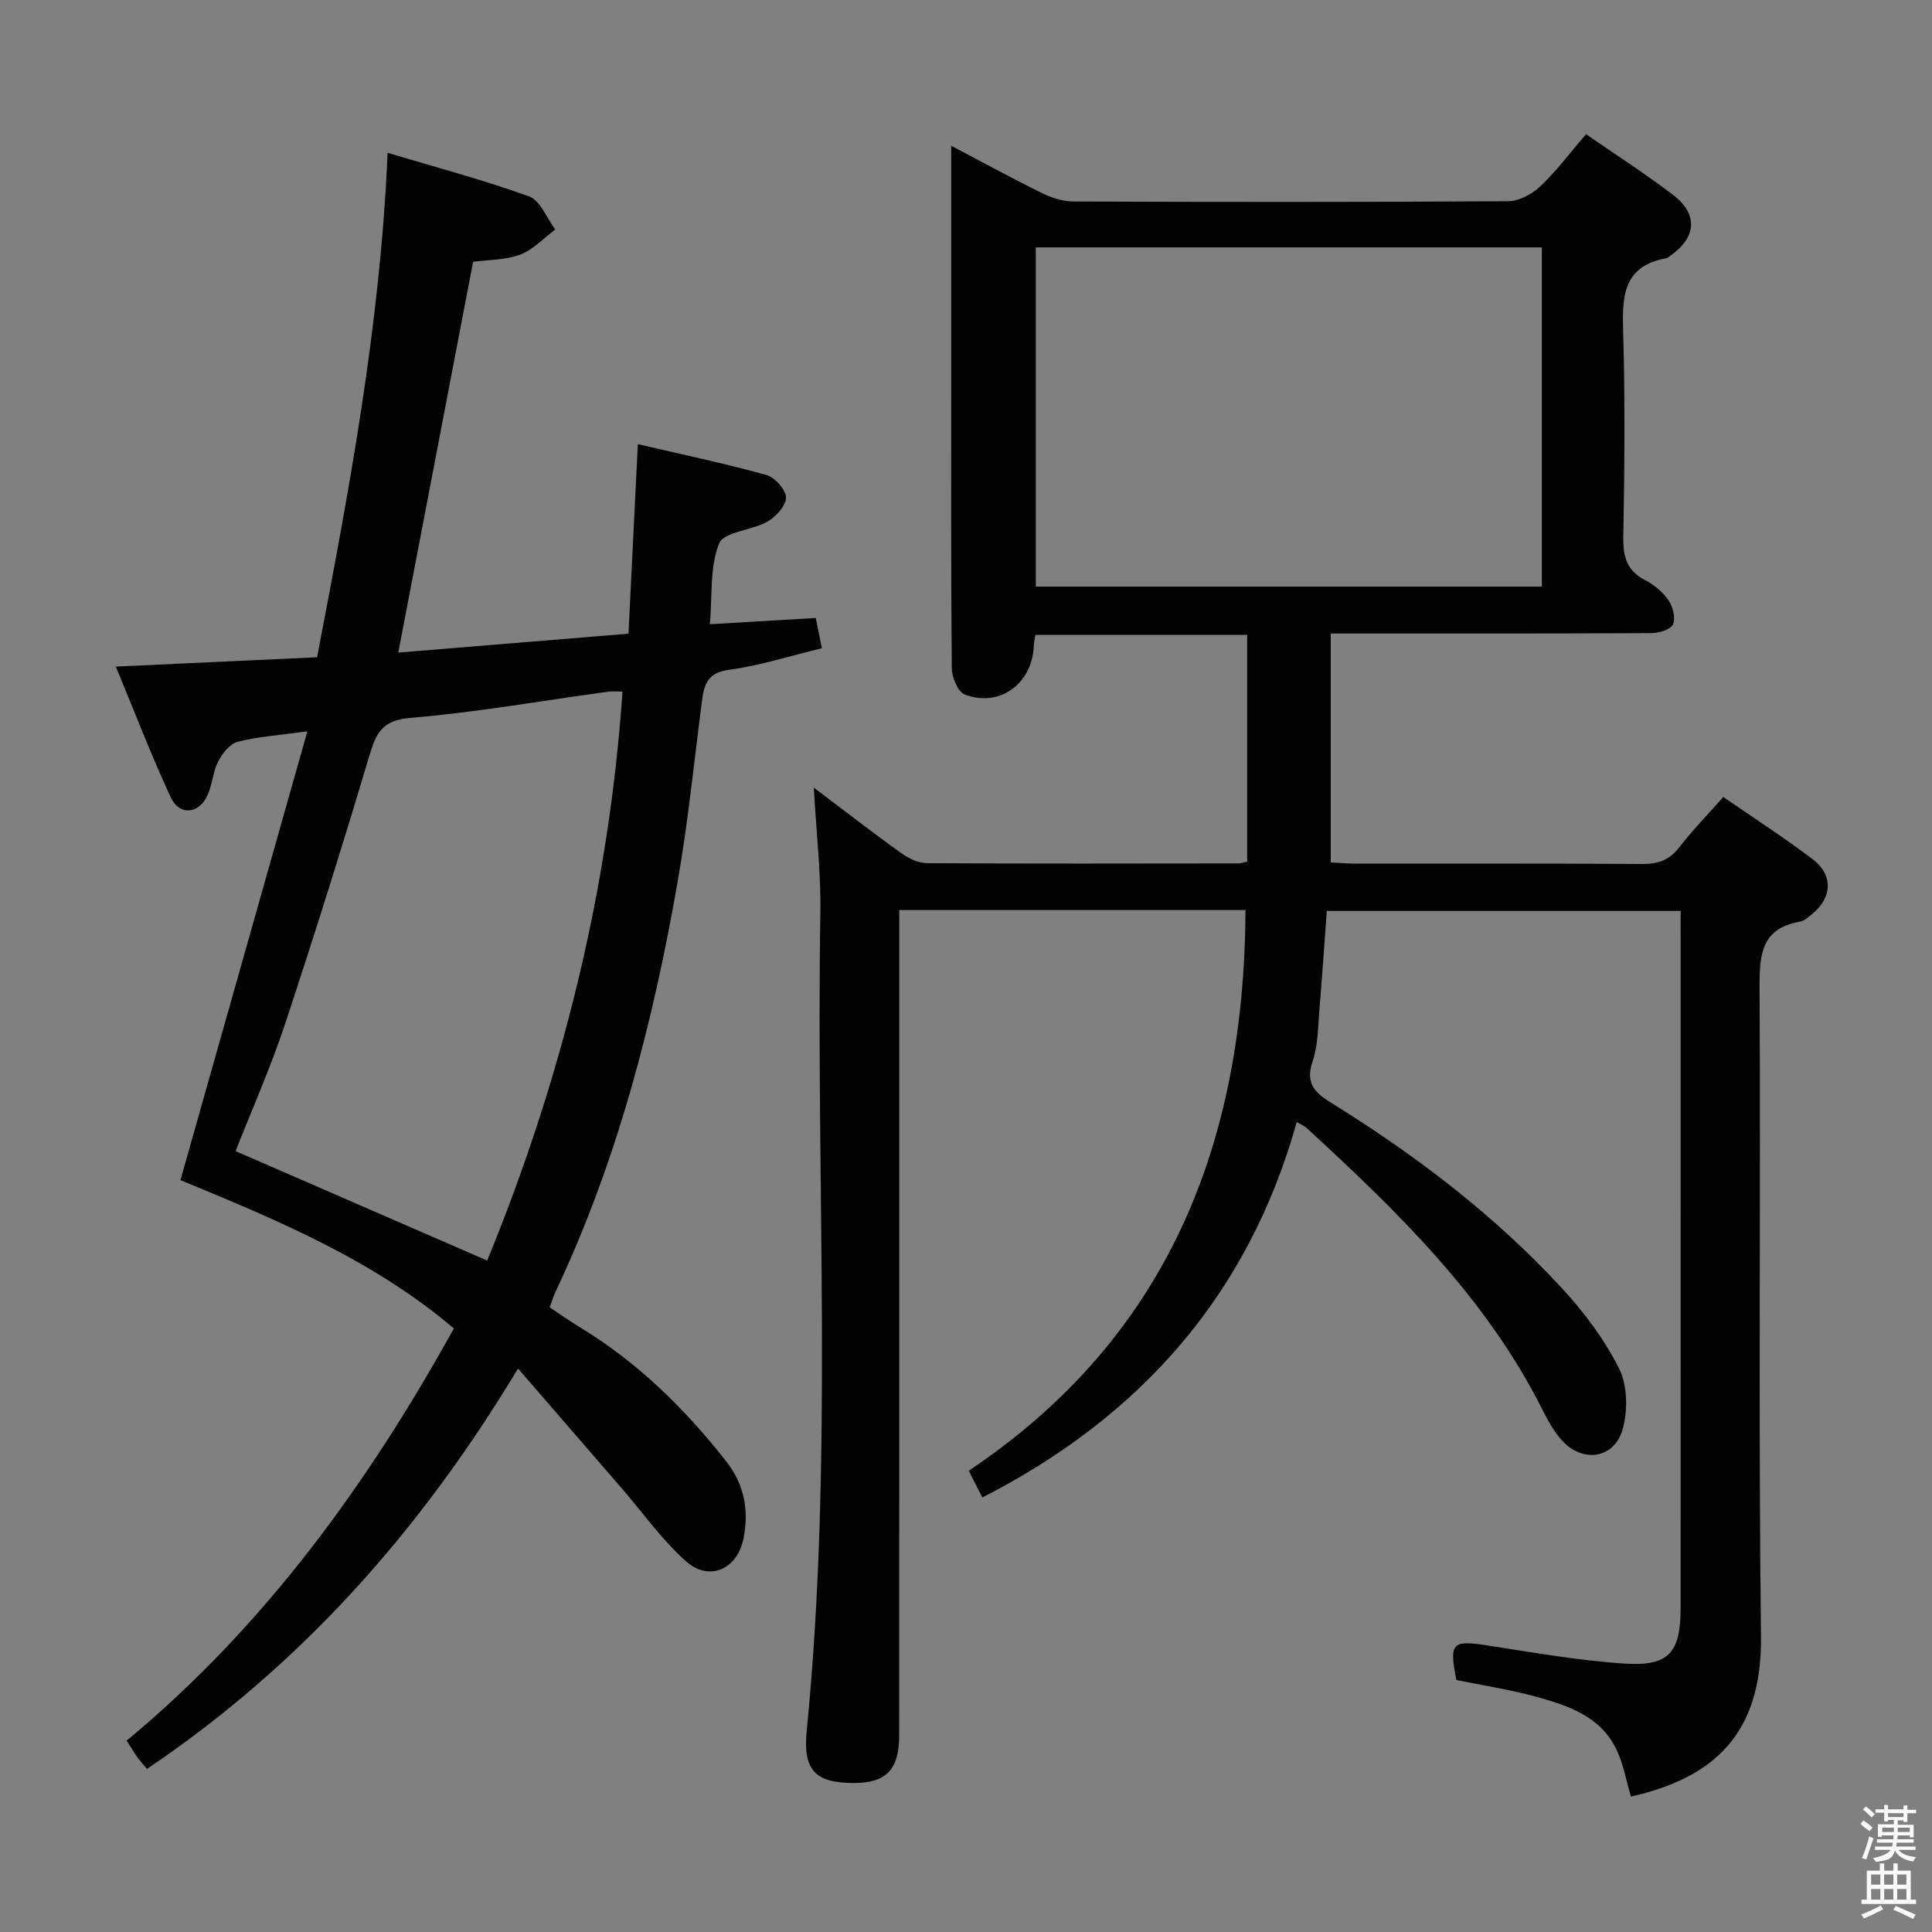 <svg enable-background="new 0 0 400 400" viewBox="0 0 400 400" xmlns="http://www.w3.org/2000/svg"><rect x="0" y="0" width="400" height="400" fill="#808080" stroke="none"/><path d="m385.2 377.6.6-.7c.6.4 1.3.9 1.9 1.5l-.6.7c-.8-.5-1.4-1-1.9-1.5zm.3 7.1c.6-1.4 1.1-2.9 1.5-4.5.3.1.6.3.9.4-.5 1.4-1 2.9-1.5 4.4zm.2-10.1.6-.6c.7.5 1.3 1.1 1.9 1.6l-.7.7c-.6-.6-1.2-1.2-1.8-1.7zm8.4-.8h.8v.9h1.8v.7h-1.8v1.8h-.8v-.3h-1.2v.9h3.3v2.6h-.8v-.4h-2.5c0 .3 0 .6-.1.8h3.4v.7h-3.5c0 .3-.1.6-.1.8h4v.7h-3.5c.7.9 1.9 1.3 3.6 1.5-.2.2-.4.5-.6.9-1.9-.3-3.2-1.1-3.8-2.3-.5 2.1-1.8 2-3.9 2.4-.2-.3-.4-.5-.6-.8 1.9-.4 3.1-.9 3.6-1.7h-3.2v-.7h3.5c.1-.2.1-.5.2-.8h-3.3v-.7h3.4c0-.2 0-.5 0-.8h-2.4v.3h-.8v-2.6h3.3v-.9h-1.2v.3h-.8v-1.8h-1.8v-.7h1.8v-.9h.8v.9h3.2zm-4.4 5.5h2.4c0-.3 0-.6 0-.9h-2.4zm1.2-3.1h3.2v-.8h-3.2zm4.4 2.2h-2.4v.9h2.5v-.9z" fill="#fafafb"/><path d="m389.2 385.8h.9v1.5h1.9v-1.5h.9v1.5h2.7v6h1.1v.9h-11.3v-.9h1.1v-6h2.7zm.2 8.7.5.8c-1.2.6-2.5 1.3-4 1.9-.2-.3-.3-.6-.6-.8 1.6-.6 3-1.3 4.1-1.9zm-2-4.3h1.9v-2.1h-1.9zm0 3.1h1.9v-2.2h-1.9zm2.7-3.1h1.9v-2.1h-1.9zm0 3.1h1.9v-2.2h-1.9zm2.4 1.3c1.4.6 2.7 1.2 4.1 1.8l-.5.9c-1.5-.7-2.8-1.4-4.1-1.9zm2.2-6.5h-1.9v2.1h1.9zm-1.9 5.2h1.9v-2.2h-1.9z" fill="#fafafb"/><g fill="#010100"><path d="m257.87 188.42c-24 0-47.43 0-71.69 0v5.85c0 55 .01 110-.01 164.99 0 7.15-2.7 9.91-9.44 9.89-7.87-.02-10.53-2.56-9.71-10.79 5.57-56.36 1.88-112.86 2.83-169.29.14-8.21-.83-16.44-1.36-26 6.73 5.07 12.32 9.42 18.08 13.54 1.52 1.09 3.54 2.09 5.34 2.1 21.5.13 43 .07 64.5.05.48 0 .96-.18 1.81-.36 0-15.53 0-31.09 0-46.95-14.65 0-29.06 0-43.85 0-.12.76-.31 1.52-.34 2.29-.3 7.81-7.06 12.8-14.31 10.05-1.42-.54-2.64-3.58-2.66-5.49-.19-20.5-.12-41-.12-61.5 0-13.67 0-27.33 0-41 0-1.6 0-3.21 0-5.62 6.76 3.55 12.69 6.8 18.76 9.78 2 .98 4.35 1.75 6.55 1.76 30 .11 60 .14 90-.06 2.26-.02 4.96-1.48 6.67-3.1 3.36-3.18 6.16-6.95 9.45-10.78 6.14 4.25 12.27 8.18 18.04 12.59 5.22 3.99 4.82 8.79-.58 12.58-.27.19-.55.45-.86.51-9.27 1.71-9.11 8.35-8.9 15.73.4 13.99.27 28 .02 41.99-.07 4.07.71 6.99 4.55 8.95 1.86.95 3.66 2.47 4.83 4.19.9 1.33 1.49 3.69.89 4.98-.51 1.08-2.92 1.77-4.49 1.78-20.17.11-40.33.08-60.5.08-1.81 0-3.61 0-5.85 0v47.4c1.66.08 3.28.23 4.9.24 19.83.02 39.67-.06 59.5.08 3.26.02 5.64-.73 7.69-3.38 2.75-3.54 5.89-6.78 9.18-10.5 6.23 4.31 12.51 8.37 18.48 12.87 4.32 3.26 4.1 7.96-.08 11.36-.77.63-1.61 1.43-2.51 1.59-8 1.36-8.41 6.79-8.38 13.54.24 44.83-.24 89.67.29 134.49.24 20.16-9.77 29.24-26.92 33.11-.98-3.28-1.56-6.75-3.03-9.8-3.28-6.82-9.96-9.03-16.57-10.86-5.43-1.5-11.03-2.34-16.54-3.47-1.53-7.7-.89-8.28 6.28-7.18 9.5 1.46 19.02 3.16 28.59 3.78 9.14.59 11.54-2.29 11.55-11.42.01-46.5.01-93 .01-139.5 0-1.49 0-2.98 0-4.91-24.44 0-48.64 0-73.26 0-.5 6.77-.95 13.54-1.52 20.3-.31 3.64-.27 7.45-1.42 10.84-1.47 4.32.22 6.33 3.59 8.42 17.62 10.9 34.06 23.38 48.13 38.66 4.57 4.96 8.75 10.56 11.75 16.55 1.73 3.45 1.79 8.54.76 12.4-1.69 6.35-8.52 7.26-12.83 2.2-1.49-1.75-2.67-3.82-3.71-5.9-11.72-23.43-30.12-41.25-49.05-58.64-.35-.32-.84-.49-1.93-1.11-9.95 35.61-32.21 60.92-65.09 77.72-.8-1.58-1.65-3.25-2.81-5.54 41.19-27.59 57.06-67.68 57.3-116.08zm-43.42-137.2v70.23h104.77c0-23.61 0-46.85 0-70.23-35.03 0-69.68 0-104.77 0z"/><path d="m107.25 283.34c-20.51 34.07-45.23 61.58-76.82 82.9-.72-.87-1.39-1.59-1.96-2.38-.75-1.06-1.42-2.19-2.25-3.48 28.6-23.73 49.87-53.07 67.75-85.34-16.88-14.34-37-22.6-56.61-30.71 8.77-31.02 17.37-61.41 26.28-92.92-6.03.84-10.33 1.11-14.43 2.17-1.61.42-3.18 2.4-4.02 4.04-1.11 2.17-1.23 4.83-2.25 7.07-1.74 3.85-5.79 4.24-7.57.43-4.04-8.69-7.47-17.67-11.39-27.11 14.46-.67 28.01-1.3 41.67-1.93 6.63-34.6 13.07-68.67 14.6-104.44 9.93 2.98 19.78 5.58 29.32 9.04 2.32.84 3.61 4.48 5.38 6.84-2.39 1.78-4.55 4.17-7.23 5.19-3.02 1.14-6.51 1.05-9.77 1.49-5.14 26.85-10.25 53.52-15.49 80.91 15.65-1.28 31.31-2.57 47.66-3.91.65-13.14 1.28-25.86 1.94-39.24 9.02 2.1 17.87 3.96 26.57 6.37 1.76.49 4.08 3.03 4.1 4.65.02 1.7-2.08 4.02-3.85 5.02-3.25 1.85-9 2.09-9.99 4.51-1.96 4.82-1.39 10.67-1.92 16.73 7.55-.45 14.59-.87 21.93-1.3.43 2.13.8 4 1.26 6.27-6.68 1.61-12.87 3.62-19.22 4.46-4.81.63-5.23 3.48-5.69 7.05-1.57 12.19-2.8 24.44-4.9 36.53-5.11 29.37-12.53 58.11-25.34 85.21-.42.89-.7 1.84-1.21 3.21 2.08 1.37 4.08 2.8 6.17 4.07 11.99 7.25 21.79 16.87 30.39 27.83 3.77 4.8 4.76 10.21 3.56 16.03-1.31 6.37-7.13 8.92-11.95 4.6-5.02-4.5-9-10.16-13.45-15.3-6.79-7.85-13.6-15.71-21.27-24.56zm-6.38-22.35c15.49-37.83 25.21-76.86 28.01-117.8-1.33 0-2.16-.1-2.96.01-13.65 1.87-27.25 4.28-40.96 5.43-5.87.49-7.1 3.18-8.5 7.87-5.55 18.58-11.34 37.1-17.44 55.51-2.95 8.91-6.79 17.53-10.24 26.32 17.57 7.65 34.59 15.05 52.09 22.66z"/></g></svg>